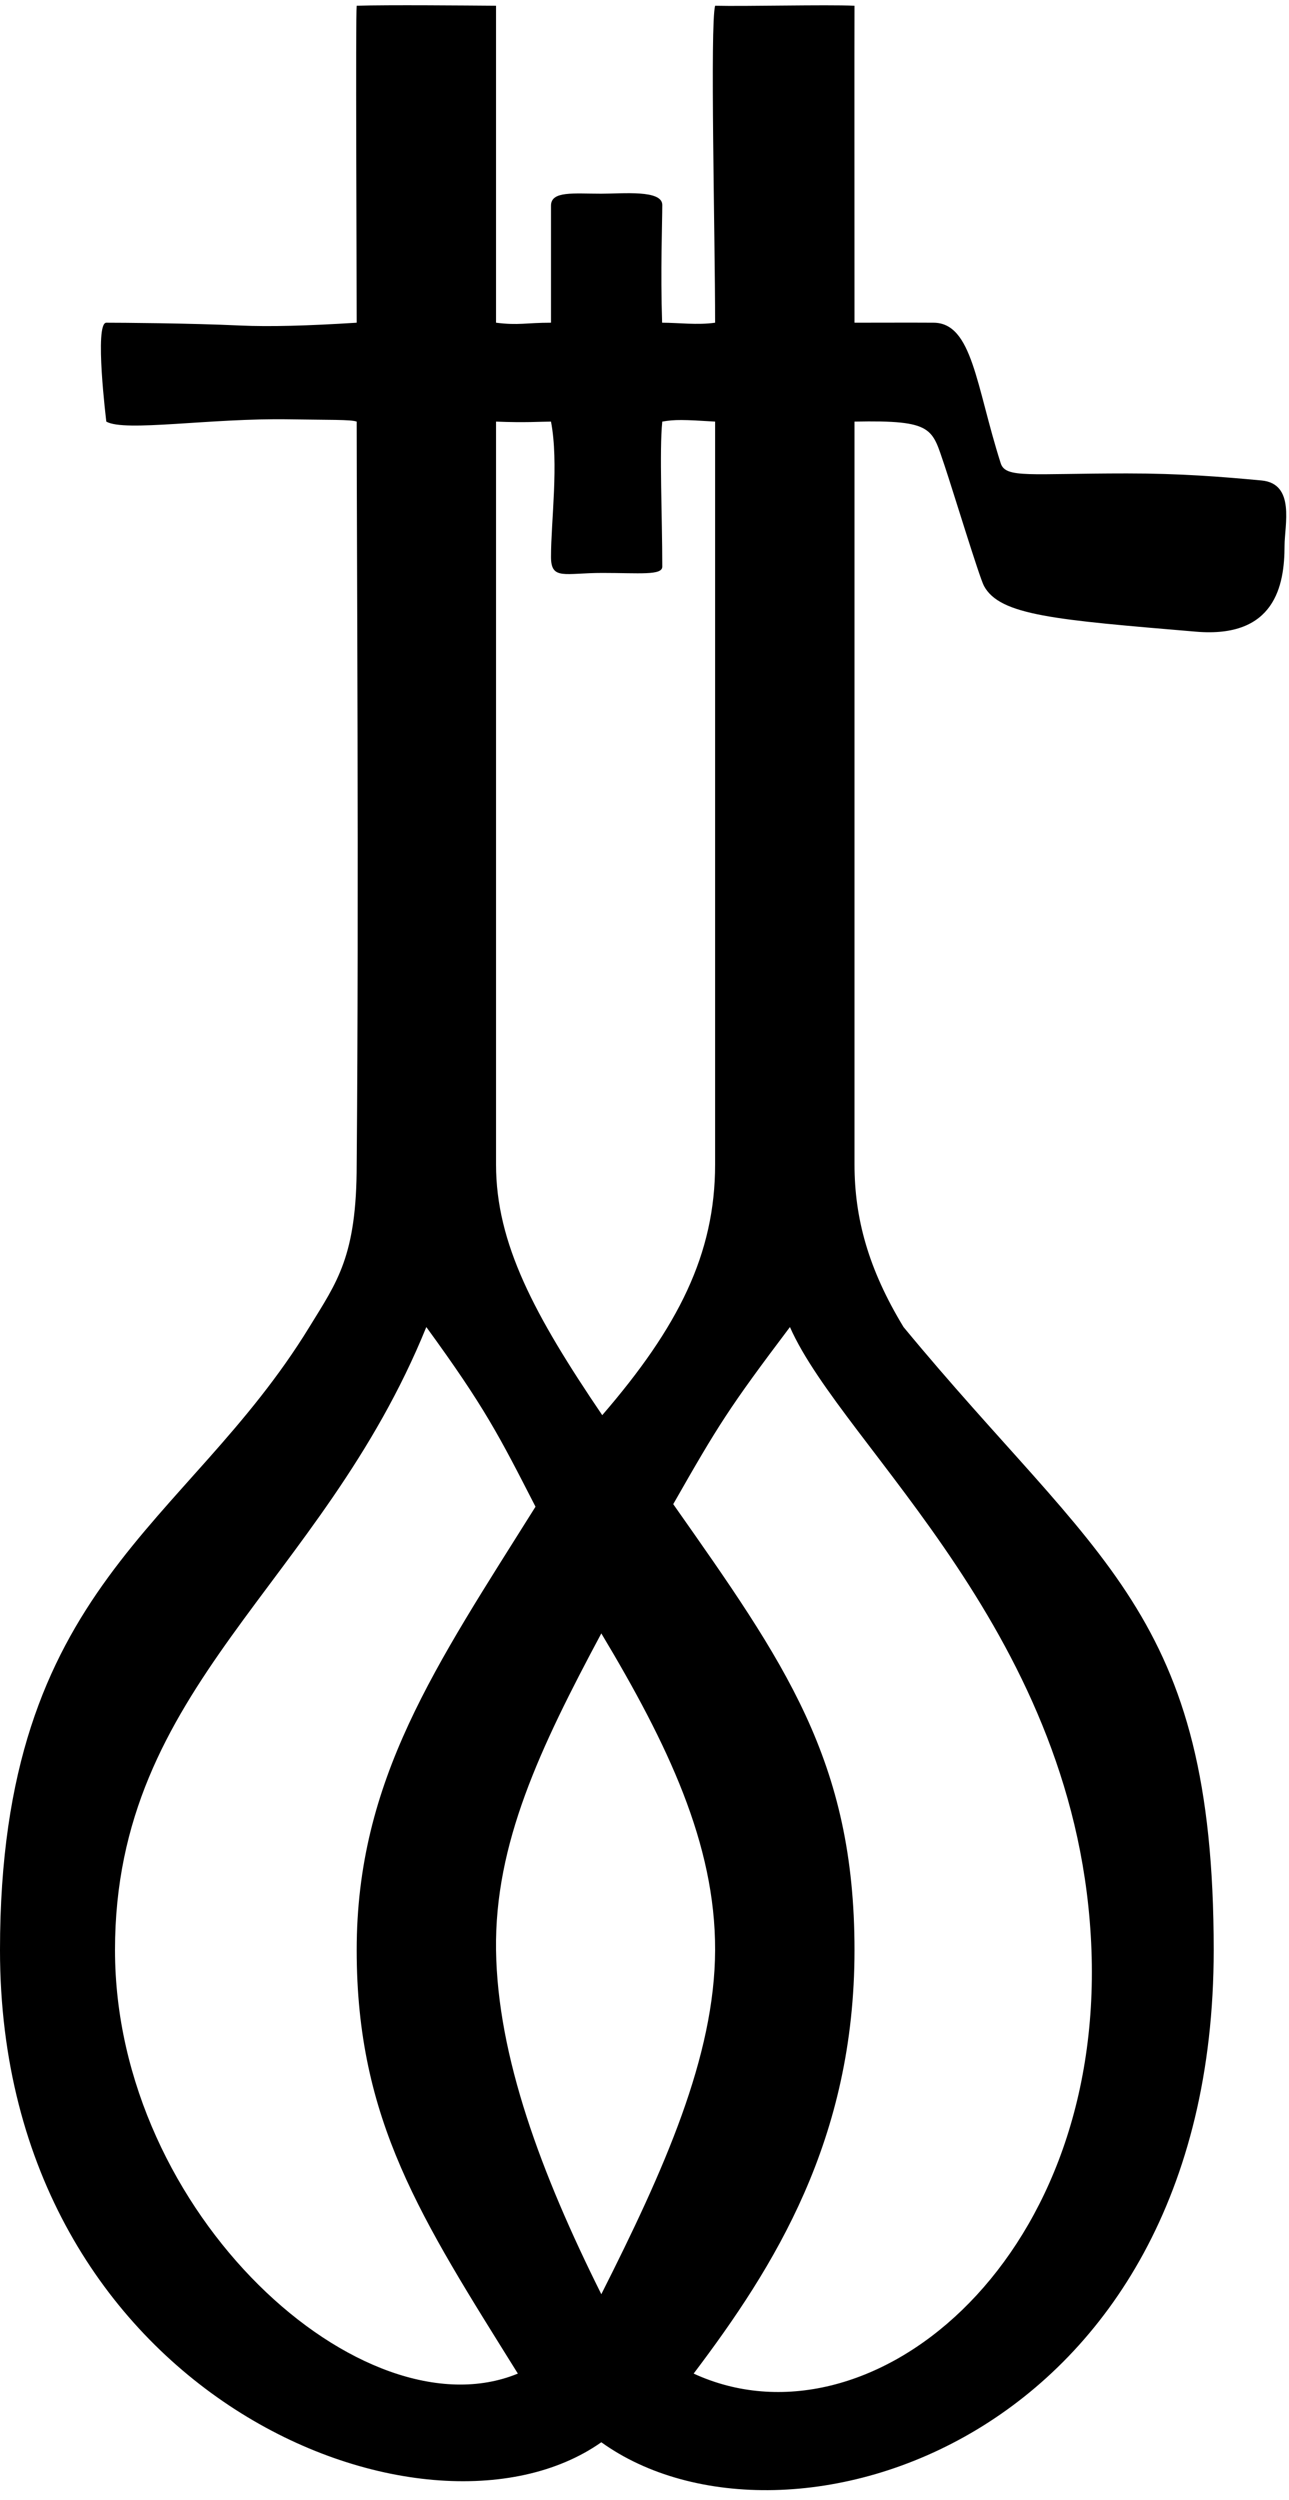 <?xml version="1.0" encoding="UTF-8" standalone="no"?>
<!-- Created with Inkscape (http://www.inkscape.org/) -->

<svg
   xmlns:dc="http://purl.org/dc/elements/1.1/"
   xmlns:cc="http://creativecommons.org/ns#"
   xmlns:rdf="http://www.w3.org/1999/02/22-rdf-syntax-ns#"
   xmlns:svg="http://www.w3.org/2000/svg"
   xmlns="http://www.w3.org/2000/svg"
   version="1.1"
   width="162.5"
   height="315"
   id="svg2"
   xml:space="preserve"><defs
     id="defs6"><clipPath
       id="clipPath18"><path
         d="m 0,2514.72 1300,0 0,-2510.001 -1300,0 L 0,2514.72 z"
         id="path20" /></clipPath></defs><g
     transform="matrix(1.25,0,0,-1.25,0,315)"
     id="g10"><g
       transform="scale(0.1,0.1)"
       id="g12"><g
         id="g14"><g
           clip-path="url(#clipPath18)"
           id="g16"><path
             d="m 0,554.41 c 0,368.711 187.27,424.531 311.988,627.97 27.934,45.59 47.742,71.02 47.742,163.87 2.34,271.79 0,630.74 0,748.79 -5.781,2.18 -28.21,1.6 -67.699,2.3 -79.371,1.41 -166.293,-13.01 -184.801,-2.3 0,0 -12.308,99.68 0,99.68 12.93,0 84.532,-0.47 135.469,-2.85 29.02,-1.33 67.852,-0.27 117.031,2.85 0,59.03 -1.179,308.01 0,319.5 31.872,1.01 110.348,0.23 140.54,0 l 0,-319.5 c 22.781,-2.89 29.96,0 55.429,0 l 0,118.01 c 0,15 22.742,12.03 50.75,12.03 21.641,0 61.481,4.18 61.481,-11.33 0,-17.46 -1.879,-67.07 -0.16,-118.71 16.449,0 35.55,-2.57 53.441,0 0,87.5 -5.231,299.57 0,319.5 30.629,-0.79 111.25,1.32 140.59,0 -0.16,-31.68 0,-227.7 0,-319.5 30,0 54.57,0.16 79.57,0 39.41,0 43.008,-63.86 67.889,-141.68 4.92,-15.43 29.26,-10.23 127.15,-10.23 53.86,0 95.47,-3.32 135.89,-7.11 34.3,-3.2 23.21,-45.16 23.21,-65.82 0,-39.84 -9.57,-93.32 -89.22,-86.6 -142.15,12.03 -197.97,16.25 -213.989,46.25 -4.602,8.67 -31.481,96.76 -39.602,120.97 -12.929,37.47 -10.277,46.22 -90.898,44.54 l 0,-748.79 c 0,-53.83 13.75,-105.16 49.449,-163.87 C 1107.23,945.109 1224.06,895 1224.06,554.41 1224.06,58.859 791.449,-74.5 606.449,58.281 430.078,-65.82 0,105.352 0,554.41 z m 1100.78,0 C 1089.06,871.949 850.43,1060.54 796.68,1182.38 735,1100.62 724.379,1083.47 678.98,1003.86 791.328,844.059 861.801,745.578 861.801,554.41 861.801,363.238 780.898,235.148 699.57,127.5 875,46.719 1112.46,236.871 1100.78,554.41 z M 522.27,127.5 c -97.891,157.031 -162.54,255.109 -162.54,426.91 0,171.801 79.719,286.371 180.348,446.88 C 503.281,1073 488.871,1101.52 429.961,1182.38 323.871,921.359 115.98,820.969 115.98,554.41 115.98,287.809 366.68,63.32 522.27,127.5 z m 84.179,746.09 C 544.57,757.969 498.789,661.719 500.27,554.41 c 1.531,-107.34 45.32,-225 106.179,-346.91 63.43,125.66 114.449,239.719 114.762,346.91 0.309,107.149 -47.891,207.621 -114.762,319.18 z m 114.762,472.66 0,748.79 c -32.191,1.99 -40.512,2.22 -53.281,0 -3.051,-29.69 0,-95.12 0,-146.22 0,-9.06 -23.129,-6.32 -60.43,-6.32 -38.09,0 -51.801,-7.62 -51.801,16.17 0,36.29 8.012,94.33 0,136.37 -10.187,0 -26.051,-1.25 -55.429,0 l 0,-748.79 c 0,-79.61 38.558,-151.6 107.109,-252.7 76.68,88.83 113.832,162.31 113.832,252.7 z"
             id="path22"
             style="fill:#000000;fill-opacity:1;fill-rule:nonzero;stroke:none" /></g></g></g></g></svg>